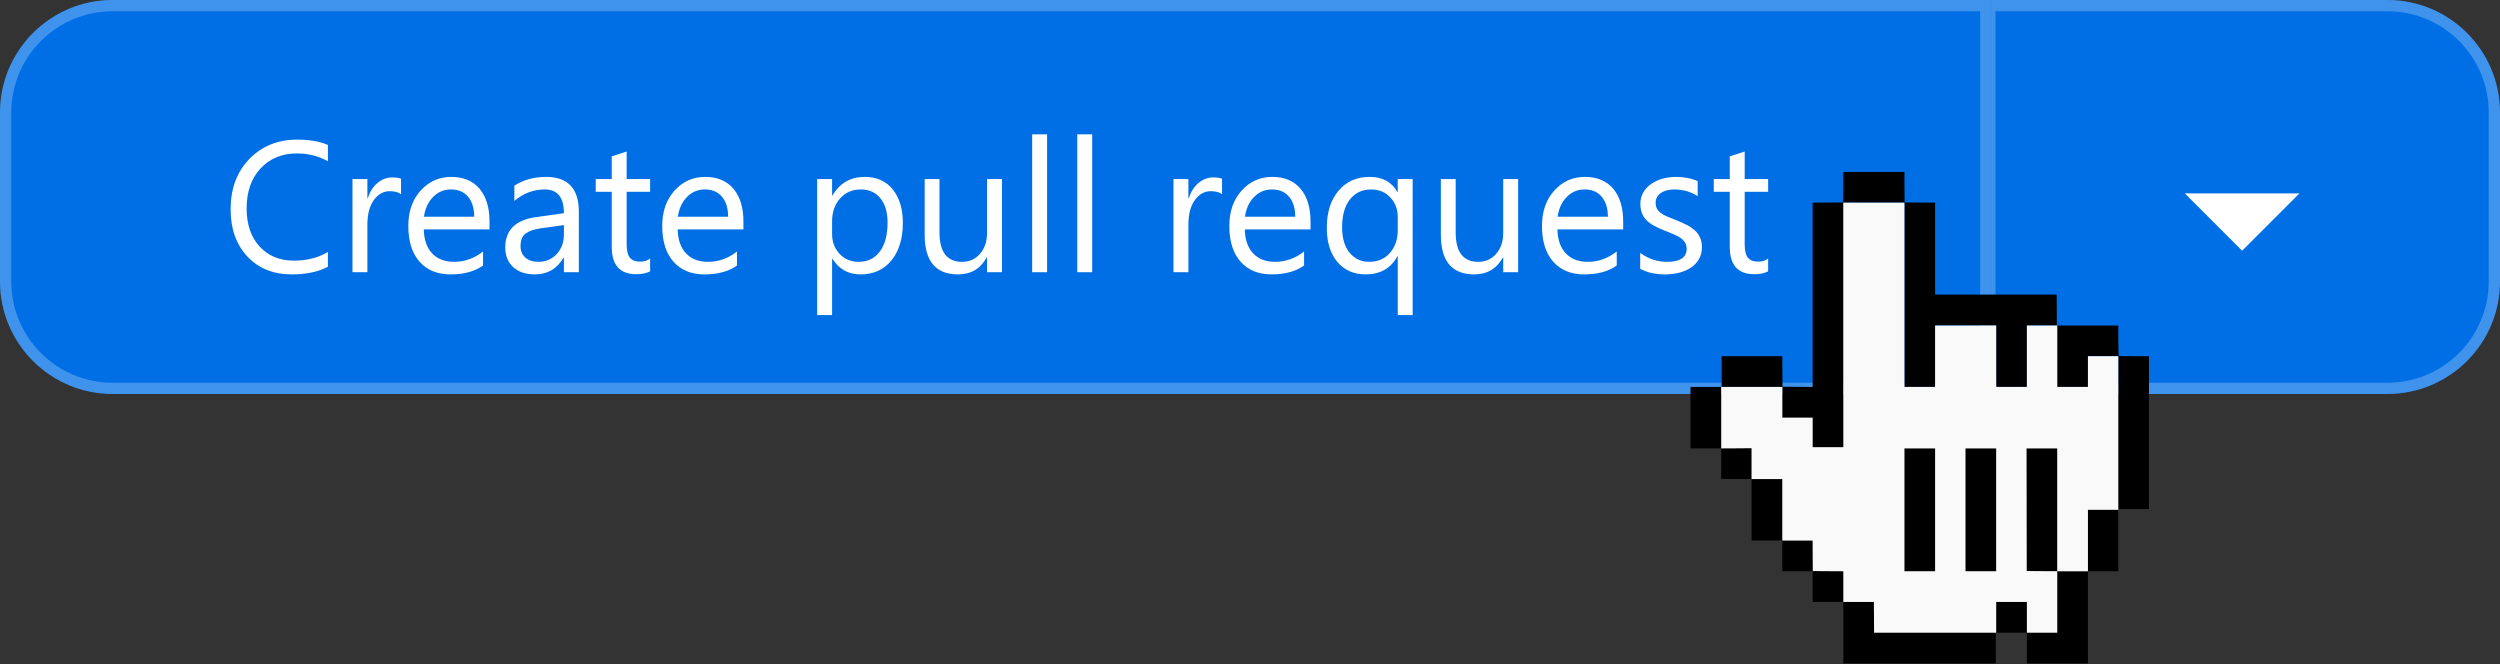<svg width="222" height="59" viewBox="0 0 222 59" fill="none" xmlns="http://www.w3.org/2000/svg">
  <rect x="0" y="0" width="222" height="59" fill="#333333" stroke="none"/>
  <path d="M176.201 0H212C217.523 0 222 4.477 222 10V24.986C222 30.509 217.523 34.986 212 34.986H176.201V0Z"
    fill="#006FE6" />
  <path
    d="M176.701 0.5H212C217.247 0.5 221.5 4.753 221.5 10V24.986C221.5 30.232 217.247 34.486 212 34.486H176.701V0.5Z"
    stroke="white" stroke-opacity="0.25" />
  <path d="M194.012 17.175L199.101 22.264L204.189 17.175H194.012Z" fill="white" />
  <path d="M0 10C0 4.477 4.477 0 10 0H176.837V34.986H10C4.477 34.986 0 30.509 0 24.986V10Z"
    fill="#006FE6" />
  <path d="M10 0.5H176.337V34.486H10C4.753 34.486 0.5 30.232 0.5 24.986V10C0.5 4.753 4.753 0.5 10 0.5Z"
    stroke="white" stroke-opacity="0.25" />
  <path
    d="M29.119 23.687C28.263 24.14 27.197 24.366 25.921 24.366C24.274 24.366 22.955 23.835 21.964 22.775C20.974 21.714 20.479 20.323 20.479 18.6C20.479 16.748 21.036 15.251 22.15 14.11C23.265 12.969 24.678 12.398 26.39 12.398C27.488 12.398 28.398 12.557 29.119 12.874V14.32C28.29 13.857 27.375 13.625 26.374 13.625C25.044 13.625 23.965 14.069 23.135 14.958C22.312 15.846 21.9 17.033 21.9 18.519C21.9 19.93 22.285 21.055 23.055 21.895C23.83 22.729 24.845 23.146 26.099 23.146C27.262 23.146 28.269 22.888 29.119 22.371V23.687Z"
    fill="white" />
  <path
    d="M35.612 17.243C35.381 17.066 35.047 16.977 34.611 16.977C34.045 16.977 33.572 17.243 33.189 17.776C32.812 18.309 32.624 19.036 32.624 19.956V24.172H31.3V15.903H32.624V17.607H32.656C32.845 17.025 33.133 16.573 33.52 16.25C33.908 15.921 34.342 15.757 34.821 15.757C35.165 15.757 35.429 15.795 35.612 15.87V17.243Z"
    fill="white" />
  <path
    d="M43.469 20.368H37.631C37.653 21.289 37.9 22 38.374 22.5C38.848 23.001 39.499 23.251 40.328 23.251C41.26 23.251 42.115 22.945 42.896 22.331V23.574C42.169 24.102 41.208 24.366 40.013 24.366C38.845 24.366 37.927 23.992 37.26 23.243C36.592 22.489 36.258 21.432 36.258 20.07C36.258 18.783 36.621 17.736 37.348 16.928C38.081 16.115 38.988 15.709 40.07 15.709C41.152 15.709 41.989 16.059 42.581 16.759C43.173 17.459 43.469 18.43 43.469 19.674V20.368ZM42.113 19.246C42.108 18.481 41.922 17.887 41.556 17.461C41.195 17.036 40.692 16.823 40.045 16.823C39.421 16.823 38.891 17.047 38.455 17.494C38.019 17.94 37.749 18.524 37.647 19.246H42.113Z"
    fill="white" />
  <path
    d="M51.4 24.172H50.075V22.88H50.043C49.467 23.87 48.619 24.366 47.499 24.366C46.675 24.366 46.029 24.148 45.561 23.712C45.098 23.276 44.867 22.697 44.867 21.975C44.867 20.43 45.776 19.531 47.596 19.278L50.075 18.931C50.075 17.526 49.507 16.823 48.371 16.823C47.375 16.823 46.476 17.162 45.674 17.841V16.484C46.487 15.967 47.424 15.709 48.484 15.709C50.428 15.709 51.4 16.737 51.4 18.794V24.172ZM50.075 19.989L48.081 20.263C47.467 20.349 47.004 20.503 46.692 20.724C46.379 20.939 46.223 21.324 46.223 21.878C46.223 22.282 46.366 22.613 46.651 22.872C46.942 23.125 47.327 23.251 47.806 23.251C48.463 23.251 49.004 23.023 49.429 22.565C49.86 22.102 50.075 21.518 50.075 20.812V19.989Z"
    fill="white" />
  <path
    d="M57.731 24.091C57.419 24.264 57.007 24.35 56.495 24.35C55.047 24.35 54.323 23.542 54.323 21.927V17.033H52.902V15.903H54.323V13.884L55.647 13.456V15.903H57.731V17.033H55.647V21.693C55.647 22.247 55.742 22.643 55.93 22.88C56.118 23.117 56.431 23.235 56.867 23.235C57.201 23.235 57.489 23.144 57.731 22.961V24.091Z"
    fill="white" />
  <path
    d="M66.016 20.368H60.178C60.199 21.289 60.447 22 60.921 22.5C61.395 23.001 62.046 23.251 62.875 23.251C63.806 23.251 64.662 22.945 65.443 22.331V23.574C64.716 24.102 63.755 24.366 62.56 24.366C61.392 24.366 60.474 23.992 59.806 23.243C59.139 22.489 58.805 21.432 58.805 20.07C58.805 18.783 59.168 17.736 59.895 16.928C60.627 16.115 61.535 15.709 62.617 15.709C63.699 15.709 64.536 16.059 65.128 16.759C65.72 17.459 66.016 18.43 66.016 19.674V20.368ZM64.66 19.246C64.654 18.481 64.469 17.887 64.103 17.461C63.742 17.036 63.238 16.823 62.592 16.823C61.968 16.823 61.438 17.047 61.002 17.494C60.565 17.94 60.296 18.524 60.194 19.246H64.66Z"
    fill="white" />
  <path
    d="M73.922 22.977H73.89V27.976H72.566V15.903H73.89V17.356H73.922C74.574 16.258 75.527 15.709 76.781 15.709C77.847 15.709 78.679 16.08 79.276 16.823C79.874 17.561 80.173 18.551 80.173 19.795C80.173 21.179 79.836 22.288 79.163 23.122C78.49 23.951 77.57 24.366 76.401 24.366C75.33 24.366 74.504 23.903 73.922 22.977ZM73.89 19.642V20.796C73.89 21.48 74.111 22.061 74.552 22.541C74.999 23.015 75.564 23.251 76.248 23.251C77.05 23.251 77.677 22.945 78.13 22.331C78.587 21.717 78.816 20.864 78.816 19.771C78.816 18.85 78.603 18.129 78.178 17.607C77.753 17.084 77.177 16.823 76.45 16.823C75.68 16.823 75.061 17.092 74.593 17.631C74.124 18.164 73.89 18.834 73.89 19.642Z"
    fill="white" />
  <path
    d="M88.975 24.172H87.651V22.864H87.618C87.069 23.865 86.219 24.366 85.067 24.366C83.096 24.366 82.111 23.192 82.111 20.845V15.903H83.427V20.635C83.427 22.379 84.095 23.251 85.43 23.251C86.076 23.251 86.606 23.015 87.021 22.541C87.441 22.061 87.651 21.437 87.651 20.667V15.903H88.975V24.172Z"
    fill="white" />
  <path d="M92.981 24.172H91.656V11.929H92.981V24.172Z" fill="white" />
  <path d="M96.986 24.172H95.662V11.929H96.986V24.172Z" fill="white" />
  <path
    d="M108.518 17.243C108.286 17.066 107.953 16.977 107.517 16.977C106.951 16.977 106.478 17.243 106.095 17.776C105.718 18.309 105.53 19.036 105.53 19.956V24.172H104.206V15.903H105.53V17.607H105.562C105.751 17.025 106.039 16.573 106.426 16.25C106.814 15.921 107.247 15.757 107.727 15.757C108.071 15.757 108.335 15.795 108.518 15.87V17.243Z"
    fill="white" />
  <path
    d="M116.375 20.368H110.537C110.558 21.289 110.806 22 111.28 22.5C111.754 23.001 112.405 23.251 113.234 23.251C114.165 23.251 115.021 22.945 115.802 22.331V23.574C115.075 24.102 114.114 24.366 112.919 24.366C111.751 24.366 110.833 23.992 110.165 23.243C109.498 22.489 109.164 21.432 109.164 20.07C109.164 18.783 109.527 17.736 110.254 16.928C110.986 16.115 111.893 15.709 112.976 15.709C114.058 15.709 114.895 16.059 115.487 16.759C116.079 17.459 116.375 18.43 116.375 19.674V20.368ZM115.019 19.246C115.013 18.481 114.828 17.887 114.462 17.461C114.101 17.036 113.597 16.823 112.951 16.823C112.327 16.823 111.797 17.047 111.361 17.494C110.924 17.94 110.655 18.524 110.553 19.246H115.019Z"
    fill="white" />
  <path
    d="M125.444 27.976H124.12V22.751H124.088C123.511 23.827 122.569 24.366 121.261 24.366C120.222 24.366 119.388 23.997 118.758 23.259C118.133 22.517 117.821 21.507 117.821 20.231C117.821 18.858 118.165 17.763 118.855 16.944C119.544 16.121 120.47 15.709 121.633 15.709C122.763 15.709 123.581 16.156 124.088 17.049H124.12V15.903H125.444V27.976ZM124.12 20.449V19.246C124.12 18.567 123.896 17.994 123.45 17.526C123.008 17.057 122.446 16.823 121.762 16.823C120.965 16.823 120.335 17.119 119.872 17.712C119.409 18.298 119.178 19.127 119.178 20.199C119.178 21.152 119.401 21.9 119.848 22.444C120.295 22.982 120.871 23.251 121.576 23.251C122.351 23.251 122.968 22.988 123.425 22.46C123.888 21.927 124.12 21.257 124.12 20.449Z"
    fill="white" />
  <path
    d="M134.812 24.172H133.487V22.864H133.455C132.906 23.865 132.055 24.366 130.903 24.366C128.933 24.366 127.948 23.192 127.948 20.845V15.903H129.264V20.635C129.264 22.379 129.932 23.251 131.267 23.251C131.913 23.251 132.443 23.015 132.858 22.541C133.277 22.061 133.487 21.437 133.487 20.667V15.903H134.812V24.172Z"
    fill="white" />
  <path
    d="M144.139 20.368H138.3C138.322 21.289 138.57 22 139.043 22.5C139.517 23.001 140.169 23.251 140.998 23.251C141.929 23.251 142.785 22.945 143.566 22.331V23.574C142.839 24.102 141.878 24.366 140.683 24.366C139.514 24.366 138.597 23.992 137.929 23.243C137.261 22.489 136.928 21.432 136.928 20.07C136.928 18.783 137.291 17.736 138.018 16.928C138.75 16.115 139.657 15.709 140.739 15.709C141.821 15.709 142.659 16.059 143.251 16.759C143.843 17.459 144.139 18.43 144.139 19.674V20.368ZM142.782 19.246C142.777 18.481 142.591 17.887 142.225 17.461C141.864 17.036 141.361 16.823 140.715 16.823C140.091 16.823 139.56 17.047 139.124 17.494C138.688 17.94 138.419 18.524 138.317 19.246H142.782Z"
    fill="white" />
  <path
    d="M145.649 23.873V22.452C146.371 22.985 147.165 23.251 148.031 23.251C149.194 23.251 149.776 22.864 149.776 22.088C149.776 21.868 149.725 21.682 149.622 21.531C149.525 21.375 149.391 21.238 149.219 21.119C149.052 21.001 148.852 20.896 148.621 20.804C148.395 20.707 148.15 20.608 147.886 20.506C147.52 20.36 147.197 20.215 146.917 20.07C146.642 19.919 146.411 19.752 146.223 19.569C146.04 19.381 145.9 19.168 145.803 18.931C145.711 18.694 145.665 18.417 145.665 18.099C145.665 17.712 145.754 17.37 145.932 17.074C146.11 16.772 146.346 16.522 146.642 16.323C146.939 16.118 147.275 15.964 147.652 15.862C148.034 15.76 148.427 15.709 148.831 15.709C149.547 15.709 150.188 15.833 150.753 16.08V17.421C150.145 17.022 149.445 16.823 148.653 16.823C148.406 16.823 148.182 16.853 147.983 16.912C147.784 16.966 147.612 17.044 147.466 17.146C147.326 17.248 147.216 17.372 147.135 17.518C147.06 17.658 147.022 17.814 147.022 17.986C147.022 18.201 147.06 18.382 147.135 18.527C147.216 18.672 147.332 18.802 147.482 18.915C147.633 19.028 147.816 19.13 148.031 19.222C148.247 19.313 148.492 19.413 148.766 19.52C149.132 19.66 149.461 19.806 149.752 19.956C150.042 20.102 150.29 20.269 150.495 20.457C150.699 20.64 150.855 20.853 150.963 21.095C151.076 21.337 151.132 21.625 151.132 21.959C151.132 22.368 151.041 22.724 150.858 23.025C150.68 23.327 150.441 23.577 150.139 23.776C149.838 23.975 149.49 24.123 149.097 24.22C148.704 24.317 148.293 24.366 147.862 24.366C147.011 24.366 146.274 24.202 145.649 23.873Z"
    fill="white" />
  <path
    d="M157.011 24.091C156.699 24.264 156.287 24.35 155.776 24.35C154.328 24.35 153.604 23.542 153.604 21.927V17.033H152.182V15.903H153.604V13.884L154.928 13.456V15.903H157.011V17.033H154.928V21.693C154.928 22.247 155.022 22.643 155.211 22.88C155.399 23.117 155.711 23.235 156.147 23.235C156.481 23.235 156.769 23.144 157.011 22.961V24.091Z"
    fill="white" />
  <path
    d="M163.683 16.62L163.673 17.977L162.32 17.987L160.963 17.994V34.36L159.626 34.353L158.286 34.343L158.276 32.986L158.269 31.633H152.882V34.36H158.269V37.088H160.963V39.713H163.69V17.994H169.112V34.36H171.839V28.905H177.261V34.36H179.988V28.905H182.648L182.641 27.531L182.631 26.16H171.839V17.994L170.486 17.987L169.129 17.977L169.118 16.62L169.112 15.267H163.69L163.683 16.62Z"
    fill="black" />
  <path
    d="M182.682 34.36H185.409V31.633H188.103V45.203H190.831V31.633L189.518 31.629C188.795 31.626 188.185 31.622 188.164 31.619C188.13 31.616 188.117 31.316 188.11 30.259L188.103 28.905H182.682V34.36Z"
    fill="black" />
  <path
    d="M150.12 39.816H152.848V41.169L152.844 42.526L154.195 42.536L155.541 42.543V47.999H158.269V50.726H160.963V53.454H163.69V58.909H177.226V56.182H166.418L166.411 54.818L166.401 53.451L165.047 53.454H163.69V50.726L162.337 50.719L160.98 50.709L160.969 49.352L160.963 47.999H158.269V42.543H155.541V39.798L154.195 39.809L152.848 39.816V34.36H150.12V39.816Z"
    fill="black" />
  <path d="M169.112 50.726H171.839V39.816H169.112V50.726Z" fill="black" />
  <path d="M174.533 50.726H177.261V39.816H174.533V50.726Z" fill="black" />
  <path
    d="M179.971 50.709L181.328 50.719L182.682 50.726V56.182H179.988V53.454H177.261V56.182H179.988V58.909H185.409V50.726H188.103V45.271H185.409V50.726H182.682V39.816H179.954L179.971 50.709Z"
    fill="black" />
  <path fill-rule="evenodd" clip-rule="evenodd"
    d="M166.411 54.818L166.418 56.182H177.226L177.261 56.182V53.454H179.988V56.182H182.682V50.726L181.328 50.719L179.971 50.709L179.954 39.816H182.682V50.726H185.409V45.271H188.103V45.203V31.633H185.409V34.36H182.682V28.905H182.648H179.988V34.36H177.261V28.905H171.839V34.36H169.112V17.994H163.69V39.713H160.963V37.088H158.269V34.36H152.882H152.848V39.816L154.195 39.809L155.541 39.798V42.543H158.269V47.999H160.963L160.969 49.352L160.98 50.709L162.337 50.719L163.69 50.726V53.454H165.047L166.401 53.451L166.411 54.818ZM169.112 50.726V39.816H171.839V50.726H169.112ZM174.533 50.726V39.816H177.261V50.726H174.533Z"
    fill="#F9F9F9" />
</svg>